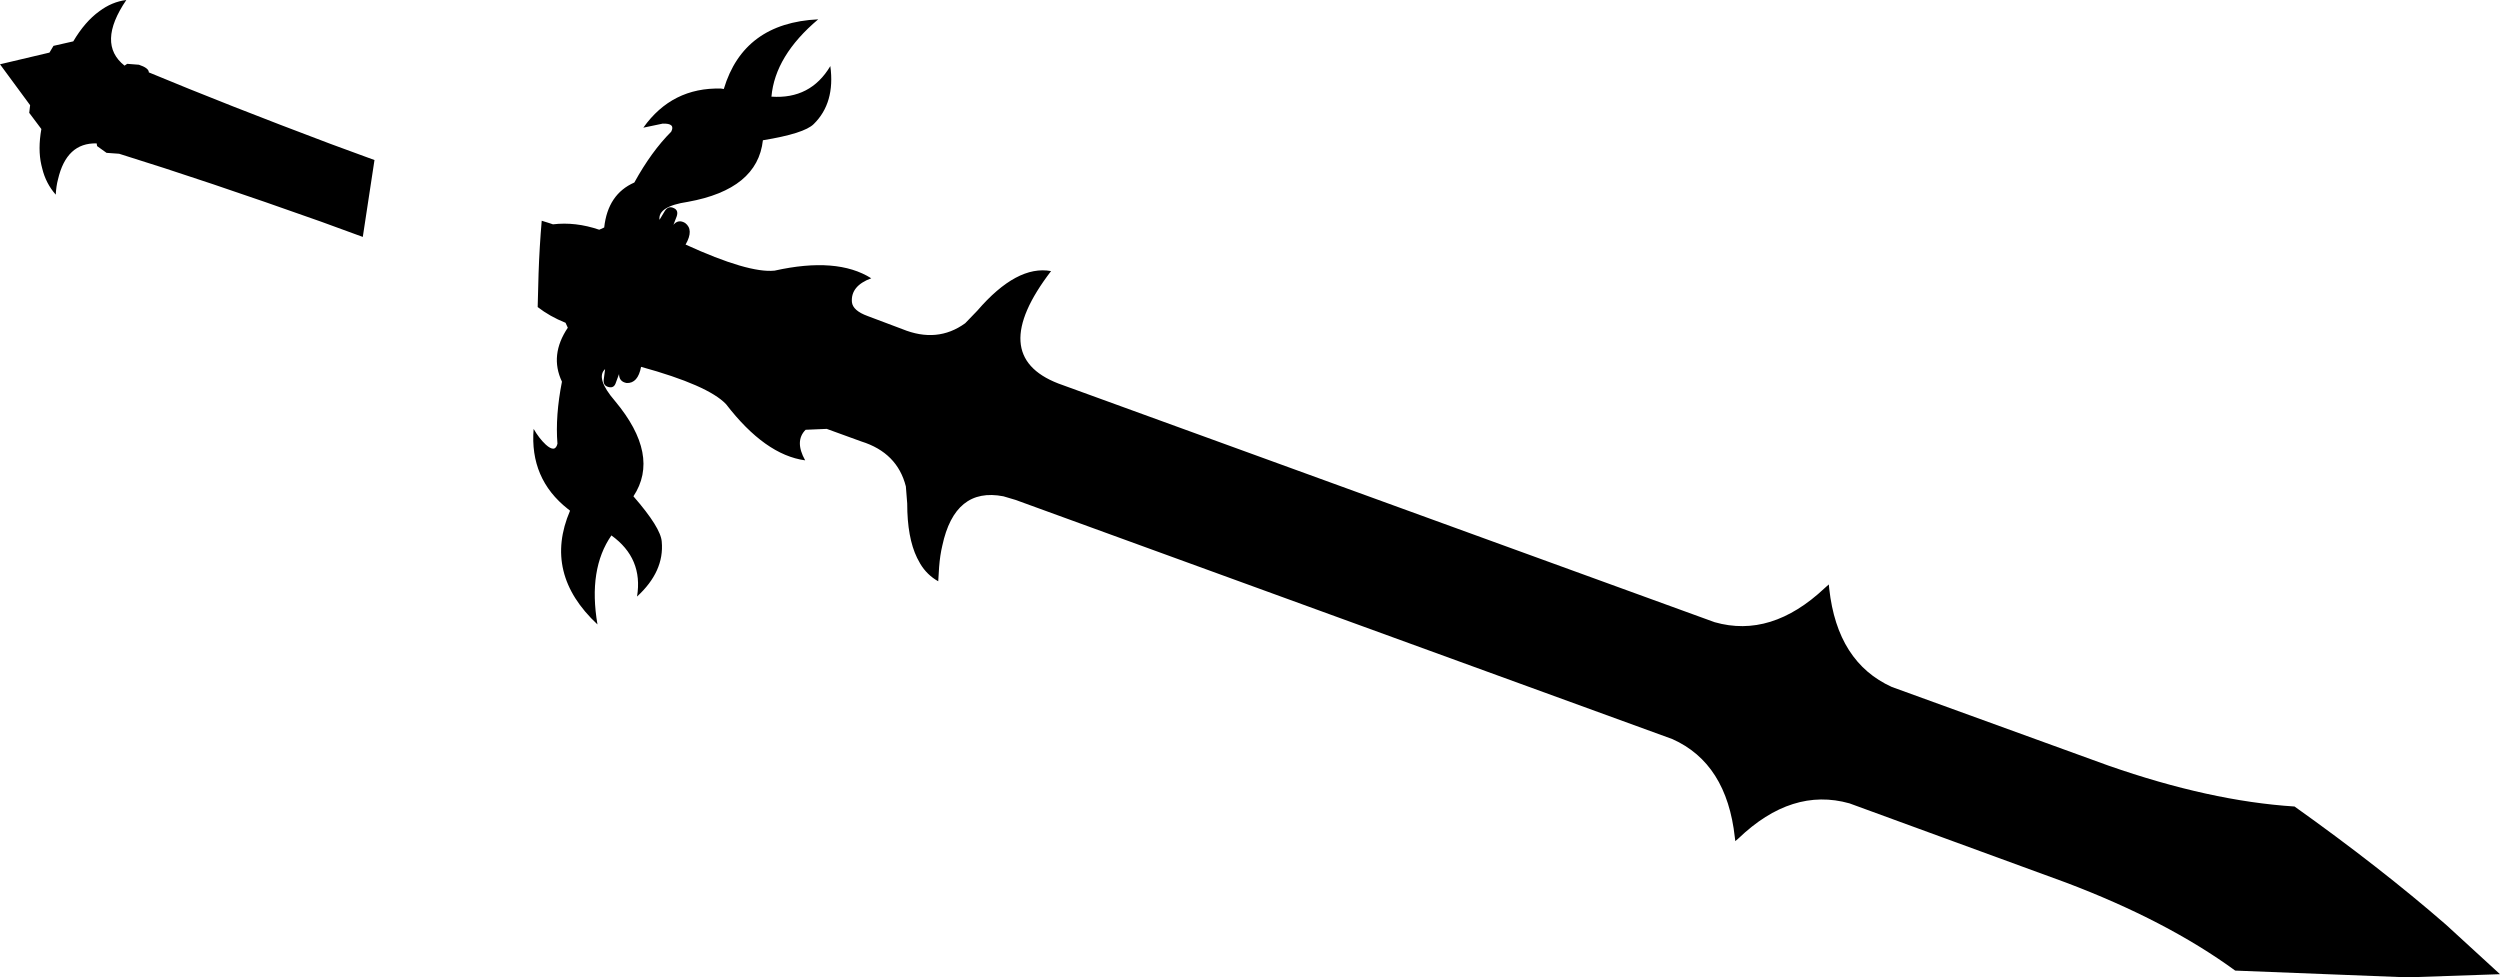 <?xml version="1.0" encoding="UTF-8" standalone="no"?>
<svg xmlns:xlink="http://www.w3.org/1999/xlink" height="108.7px" width="278.05px" xmlns="http://www.w3.org/2000/svg">
  <g transform="matrix(1.0, 0.0, 0.0, 1.0, -110.05, -253.7)">
    <path d="M118.2 258.3 Q119.5 256.1 121.1 254.95 122.5 253.9 124.1 253.7 120.8 258.55 123.9 261.0 L124.2 260.8 125.5 260.9 Q126.55 261.25 126.6 261.7 L126.6 261.75 Q135.25 265.35 146.8 269.7 L151.7 271.5 150.4 280.05 145.75 278.35 Q132.95 273.8 123.3 270.8 L121.9 270.7 120.85 269.95 120.8 269.65 Q117.45 269.55 116.5 273.65 116.3 274.4 116.25 275.35 115.15 274.1 114.75 272.45 L114.65 272.05 Q114.25 270.3 114.65 268.05 L113.3 266.25 113.4 265.4 110.05 260.85 115.55 259.55 116.0 258.8 118.2 258.3 M358.65 361.65 Q351.05 356.1 339.8 351.85 L315.75 343.05 Q309.35 341.25 303.4 346.95 L303.05 347.25 303.0 346.85 Q302.1 338.6 296.05 335.9 L223.0 309.3 221.65 308.9 Q216.25 307.85 214.85 314.4 214.6 315.45 214.5 316.75 L214.4 318.35 Q213.15 317.65 212.4 316.4 L212.05 315.75 Q210.95 313.5 210.95 309.7 L210.8 307.8 Q209.85 304.05 205.85 302.8 L202.0 301.4 199.65 301.5 Q198.4 302.75 199.6 304.9 195.15 304.3 190.8 298.65 188.8 296.55 181.35 294.5 181.0 296.35 179.75 296.3 178.9 296.15 178.9 295.3 L178.55 296.25 Q178.35 296.9 177.75 296.75 177.1 296.6 177.2 295.9 L177.35 294.75 Q176.25 295.75 178.45 298.3 183.5 304.35 180.5 308.9 183.55 312.4 183.65 313.95 183.95 317.25 180.9 320.05 181.6 315.8 178.05 313.25 175.45 317.0 176.5 323.15 170.45 317.5 173.45 310.5 L173.2 310.3 Q168.95 306.95 169.4 301.4 170.0 302.45 170.75 303.15 171.8 304.1 172.05 303.05 171.8 299.95 172.55 296.15 171.15 293.2 173.2 290.15 L172.95 289.6 Q171.2 288.9 169.85 287.85 L169.95 284.1 Q170.05 281.15 170.3 278.25 L171.1 278.5 171.55 278.65 Q174.05 278.35 176.7 279.25 L177.25 279.0 Q177.65 275.3 180.6 274.0 182.5 270.55 184.7 268.35 185.2 267.4 183.75 267.45 L181.6 267.9 Q184.8 263.4 190.25 263.55 L190.55 263.6 Q192.75 256.25 201.05 255.85 196.25 259.9 195.85 264.45 200.2 264.75 202.4 261.05 202.95 265.15 200.55 267.5 199.5 268.55 194.9 269.3 194.3 274.75 186.55 276.15 183.2 276.65 183.4 278.15 L184.0 277.15 Q184.4 276.55 185.0 276.85 185.55 277.1 185.3 277.8 L184.95 278.7 Q185.5 278.05 186.25 278.5 187.25 279.25 186.3 280.9 193.3 284.1 196.2 283.8 203.15 282.25 206.95 284.65 204.65 285.5 204.8 287.3 204.9 288.25 206.55 288.85 L210.4 290.3 Q214.3 291.9 217.4 289.65 L218.75 288.25 Q223.15 283.15 226.95 283.85 219.75 293.25 227.75 296.35 L300.75 322.9 Q307.05 324.7 313.0 319.1 L313.45 318.7 313.5 319.2 Q314.4 327.35 320.45 330.1 L344.55 338.85 Q355.85 342.8 365.25 343.4 374.8 350.2 382.1 356.55 L388.1 362.05 377.8 362.4 358.65 361.65" fill="#000000" fill-rule="evenodd" stroke="none"/>
  </g>
</svg>
